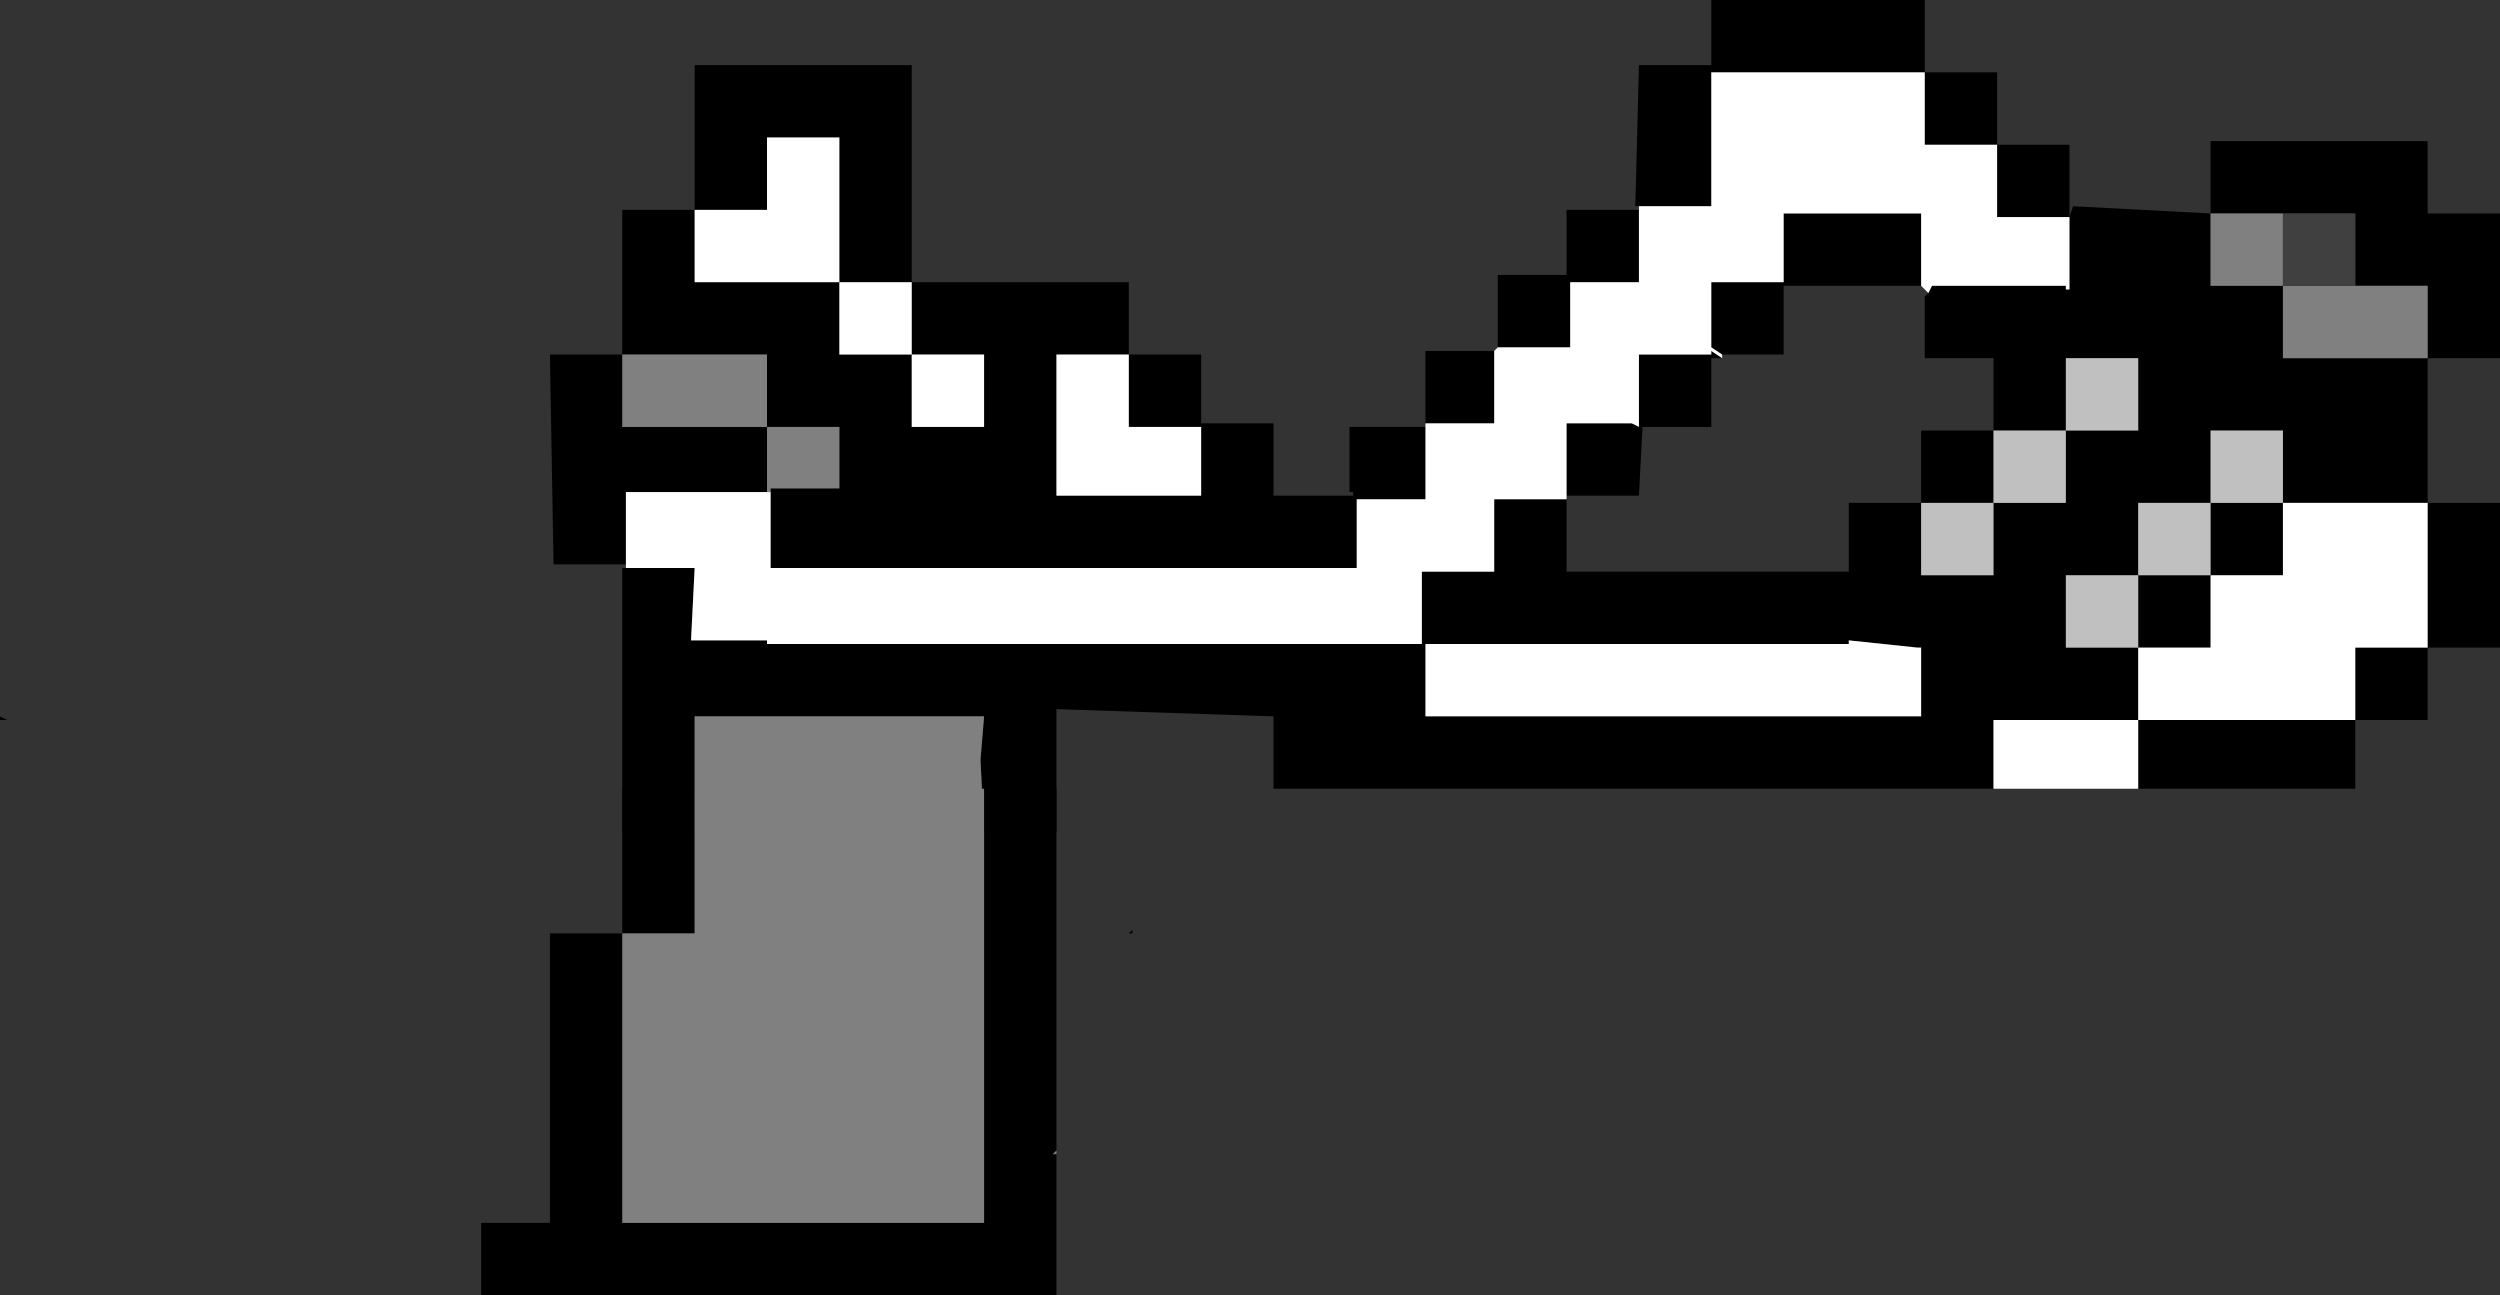 <?xml version="1.0" encoding="UTF-8" standalone="no"?>
<svg xmlns:ffdec="https://www.free-decompiler.com/flash" xmlns:xlink="http://www.w3.org/1999/xlink" ffdec:objectType="shape" height="17.9px" width="34.55px" xmlns="http://www.w3.org/2000/svg">
  <rect width="100%" height="100%" fill="#333333" stroke="none"/>
  <g transform="matrix(1.0, 0.0, 0.0, 1.0, 22.1, 28.35)">
    <path d="M0.55 -25.5 L0.5 -25.5 0.55 -27.45 1.55 -27.45 1.55 -28.35 4.5 -28.35 4.5 -27.35 5.5 -27.35 5.5 -26.35 6.5 -26.35 6.5 -25.35 6.55 -25.5 8.45 -25.4 8.45 -26.4 11.45 -26.4 11.45 -25.4 12.45 -25.4 12.45 -23.4 11.45 -23.4 11.45 -21.4 12.45 -21.4 12.45 -19.4 11.45 -19.4 11.45 -18.4 10.45 -18.4 10.45 -17.45 7.45 -17.45 7.45 -18.4 10.45 -18.4 10.45 -19.4 11.45 -19.4 11.45 -21.4 9.45 -21.4 9.45 -20.4 8.45 -20.4 8.45 -19.4 7.45 -19.4 7.45 -20.4 6.45 -20.4 6.45 -19.4 7.45 -19.4 7.45 -18.4 5.45 -18.4 5.45 -17.45 -4.5 -17.45 -4.5 -18.45 -7.5 -18.55 -7.5 -16.85 -8.5 -16.85 -8.55 -17.85 -8.5 -18.45 -12.5 -18.45 -12.5 -16.85 -13.5 -16.85 -13.5 -20.5 -13.45 -20.5 -12.5 -20.5 -12.55 -19.5 -11.5 -19.5 -11.5 -19.45 -2.45 -19.45 -2.45 -20.45 -1.45 -20.45 -1.45 -21.45 -0.45 -21.45 -0.45 -20.45 3.45 -20.45 3.45 -21.4 4.45 -21.4 4.45 -20.4 5.45 -20.4 5.45 -21.4 6.45 -21.4 6.45 -22.4 7.45 -22.4 7.45 -23.4 6.45 -23.4 6.45 -22.4 5.45 -22.4 5.45 -23.4 4.5 -23.4 4.5 -24.25 4.55 -24.3 4.6 -24.4 6.45 -24.4 6.45 -24.35 6.5 -24.35 6.5 -25.35 5.5 -25.35 5.5 -26.35 4.5 -26.35 4.5 -27.35 1.55 -27.35 1.55 -25.5 0.55 -25.5 M-13.45 -20.55 L-14.45 -20.55 -14.5 -23.45 -13.5 -23.45 -13.5 -25.45 -12.5 -25.45 -12.5 -27.45 -9.5 -27.45 -9.5 -24.45 -6.5 -24.45 -6.5 -23.45 -5.5 -23.45 -5.5 -22.5 -4.5 -22.5 -4.5 -21.5 -3.4 -21.5 -3.4 -21.55 -3.45 -21.55 -3.45 -22.45 -2.4 -22.45 -2.4 -21.45 -3.35 -21.45 -3.35 -20.5 -11.45 -20.5 -11.45 -21.55 -11.45 -21.6 -10.5 -21.6 -10.5 -22.45 -11.5 -22.45 -11.5 -23.45 -13.5 -23.45 -13.5 -22.45 -11.5 -22.45 -11.5 -21.55 -13.45 -21.55 -13.45 -20.55 M-2.4 -22.5 L-2.4 -23.5 -1.45 -23.5 -1.45 -22.5 -2.4 -22.5 M-1.4 -23.55 L-1.4 -24.55 -0.45 -24.55 -0.45 -25.45 0.55 -25.45 0.55 -24.45 -0.4 -24.45 -0.4 -23.55 -1.4 -23.55 M1.7 -23.45 L1.55 -23.55 1.55 -24.45 2.55 -24.45 2.55 -25.4 4.45 -25.4 4.45 -24.4 2.55 -24.4 2.55 -23.45 1.7 -23.45 M9.45 -25.4 L8.45 -25.4 8.45 -24.4 9.45 -24.4 9.45 -23.4 11.45 -23.4 11.45 -24.4 10.45 -24.4 10.45 -25.4 9.45 -25.4 M8.45 -22.4 L8.45 -21.4 9.45 -21.4 9.45 -22.4 8.45 -22.4 M7.45 -20.4 L8.45 -20.4 8.45 -21.4 7.45 -21.4 7.45 -20.4 M5.45 -22.4 L5.45 -21.4 4.45 -21.4 4.45 -22.4 5.45 -22.4 M1.7 -23.4 L1.55 -23.4 1.55 -22.45 0.6 -22.45 0.55 -21.5 -0.45 -21.5 -0.45 -22.5 0.45 -22.5 0.55 -22.45 0.55 -23.45 1.55 -23.45 1.55 -23.5 1.7 -23.4 M-12.5 -25.45 L-12.5 -24.45 -10.5 -24.45 -10.5 -23.45 -9.5 -23.45 -9.5 -22.45 -8.5 -22.45 -8.5 -23.45 -9.5 -23.45 -9.5 -24.45 -10.5 -24.45 -10.5 -26.45 -11.5 -26.45 -11.5 -25.45 -12.5 -25.45 M3.45 -19.5 L3.45 -19.45 -2.4 -19.45 -2.4 -18.45 4.45 -18.45 4.45 -19.4 4.4 -19.4 3.45 -19.5 M-22.0 -18.4 L-22.1 -18.4 -22.1 -18.45 -22.0 -18.4 M-7.5 -23.45 L-7.5 -21.5 -5.5 -21.5 -5.5 -22.45 -6.5 -22.45 -6.5 -23.45 -7.5 -23.45" fill="#000000" fill-rule="evenodd" stroke="none"/>
    <path d="M7.45 -17.45 L5.45 -17.45 5.45 -18.4 7.45 -18.4 7.45 -19.4 8.45 -19.4 8.45 -20.4 9.45 -20.4 9.45 -21.4 11.45 -21.4 11.45 -19.4 10.45 -19.4 10.45 -18.4 7.45 -18.4 7.45 -17.45 M-13.45 -20.5 L-13.45 -20.55 -13.45 -21.55 -11.5 -21.55 -11.45 -21.55 -11.45 -20.5 -3.35 -20.5 -3.35 -21.45 -2.4 -21.45 -2.4 -22.45 -2.4 -22.5 -1.45 -22.5 -1.45 -23.5 -1.4 -23.55 -0.4 -23.55 -0.4 -24.45 0.55 -24.45 0.55 -25.45 0.55 -25.5 1.55 -25.5 1.55 -27.35 4.5 -27.35 4.5 -26.35 5.5 -26.35 5.5 -25.35 6.5 -25.35 6.5 -24.35 6.45 -24.35 6.45 -24.4 4.6 -24.4 4.55 -24.3 4.45 -24.4 4.45 -25.4 2.55 -25.4 2.55 -24.45 1.55 -24.45 1.55 -23.55 1.7 -23.45 1.7 -23.4 1.55 -23.5 1.55 -23.45 0.55 -23.45 0.55 -22.45 0.45 -22.5 -0.45 -22.5 -0.45 -21.5 -0.45 -21.45 -1.45 -21.45 -1.45 -20.45 -2.45 -20.45 -2.45 -19.45 -11.5 -19.45 -11.5 -19.5 -12.55 -19.5 -12.5 -20.5 -13.45 -20.5 M3.45 -19.5 L4.4 -19.4 4.45 -19.4 4.45 -18.45 -2.4 -18.45 -2.4 -19.45 3.45 -19.45 3.45 -19.5 M-12.5 -25.45 L-11.5 -25.45 -11.5 -26.45 -10.5 -26.45 -10.5 -24.45 -9.5 -24.45 -9.5 -23.45 -8.5 -23.45 -8.5 -22.45 -9.5 -22.45 -9.5 -23.45 -10.5 -23.45 -10.5 -24.45 -12.5 -24.45 -12.5 -25.45 M-7.5 -23.45 L-6.5 -23.45 -6.5 -22.45 -5.5 -22.45 -5.5 -21.5 -7.5 -21.5 -7.5 -23.45" fill="#ffffff" fill-rule="evenodd" stroke="none"/>
    <path d="M-8.5 -16.85 L-12.5 -16.85 -12.5 -18.45 -8.5 -18.45 -8.55 -17.85 -8.5 -16.85 M9.45 -24.4 L8.45 -24.4 8.45 -25.4 9.45 -25.4 9.45 -24.4 10.45 -24.4 11.45 -24.4 11.45 -23.4 9.45 -23.4 9.45 -24.4 M-11.45 -21.55 L-11.5 -21.55 -11.5 -22.45 -13.5 -22.45 -13.5 -23.45 -11.5 -23.45 -11.5 -22.45 -10.5 -22.45 -10.5 -21.6 -11.45 -21.6 -11.45 -21.55" fill="#808080" fill-rule="evenodd" stroke="none"/>
    <path d="M9.45 -24.4 L9.45 -25.4 10.45 -25.4 10.45 -24.4 9.45 -24.4" fill="#404040" fill-rule="evenodd" stroke="none"/>
    <path d="M5.45 -22.4 L6.45 -22.4 6.45 -23.4 7.45 -23.4 7.45 -22.4 6.45 -22.4 6.45 -21.4 5.45 -21.4 5.45 -20.4 4.45 -20.4 4.45 -21.4 5.45 -21.4 5.45 -22.4 M7.45 -20.4 L7.45 -21.4 8.45 -21.4 8.45 -20.4 7.45 -20.4 7.45 -19.4 6.45 -19.4 6.45 -20.4 7.45 -20.4 M8.45 -22.4 L9.45 -22.4 9.45 -21.4 8.45 -21.4 8.45 -22.4" fill="#c0c0c0" fill-rule="evenodd" stroke="none"/>
    <path d="M-6.5 -15.45 L-6.45 -15.5 -6.45 -15.45 -6.5 -15.45 M-6.5 -13.45 L-6.45 -13.45 -6.5 -13.45 M-7.5 -12.45 L-7.55 -12.4 -7.5 -12.4 -7.5 -10.45 -15.45 -10.45 -15.45 -11.45 -14.5 -11.45 -14.5 -15.45 -13.5 -15.45 -13.5 -17.45 -12.5 -17.45 -12.5 -15.45 -13.5 -15.45 -13.5 -11.45 -8.5 -11.45 -8.5 -17.45 -7.5 -17.45 -7.5 -12.45" fill="#000000" fill-rule="evenodd" stroke="none"/>
    <path d="M-7.5 -12.4 L-7.55 -12.4 -7.5 -12.45 -7.5 -12.4 M-8.5 -17.45 L-8.5 -11.45 -13.5 -11.45 -13.5 -15.45 -12.5 -15.45 -12.5 -17.45 -8.5 -17.45" fill="#808080" fill-rule="evenodd" stroke="none"/>
  </g>
</svg>
